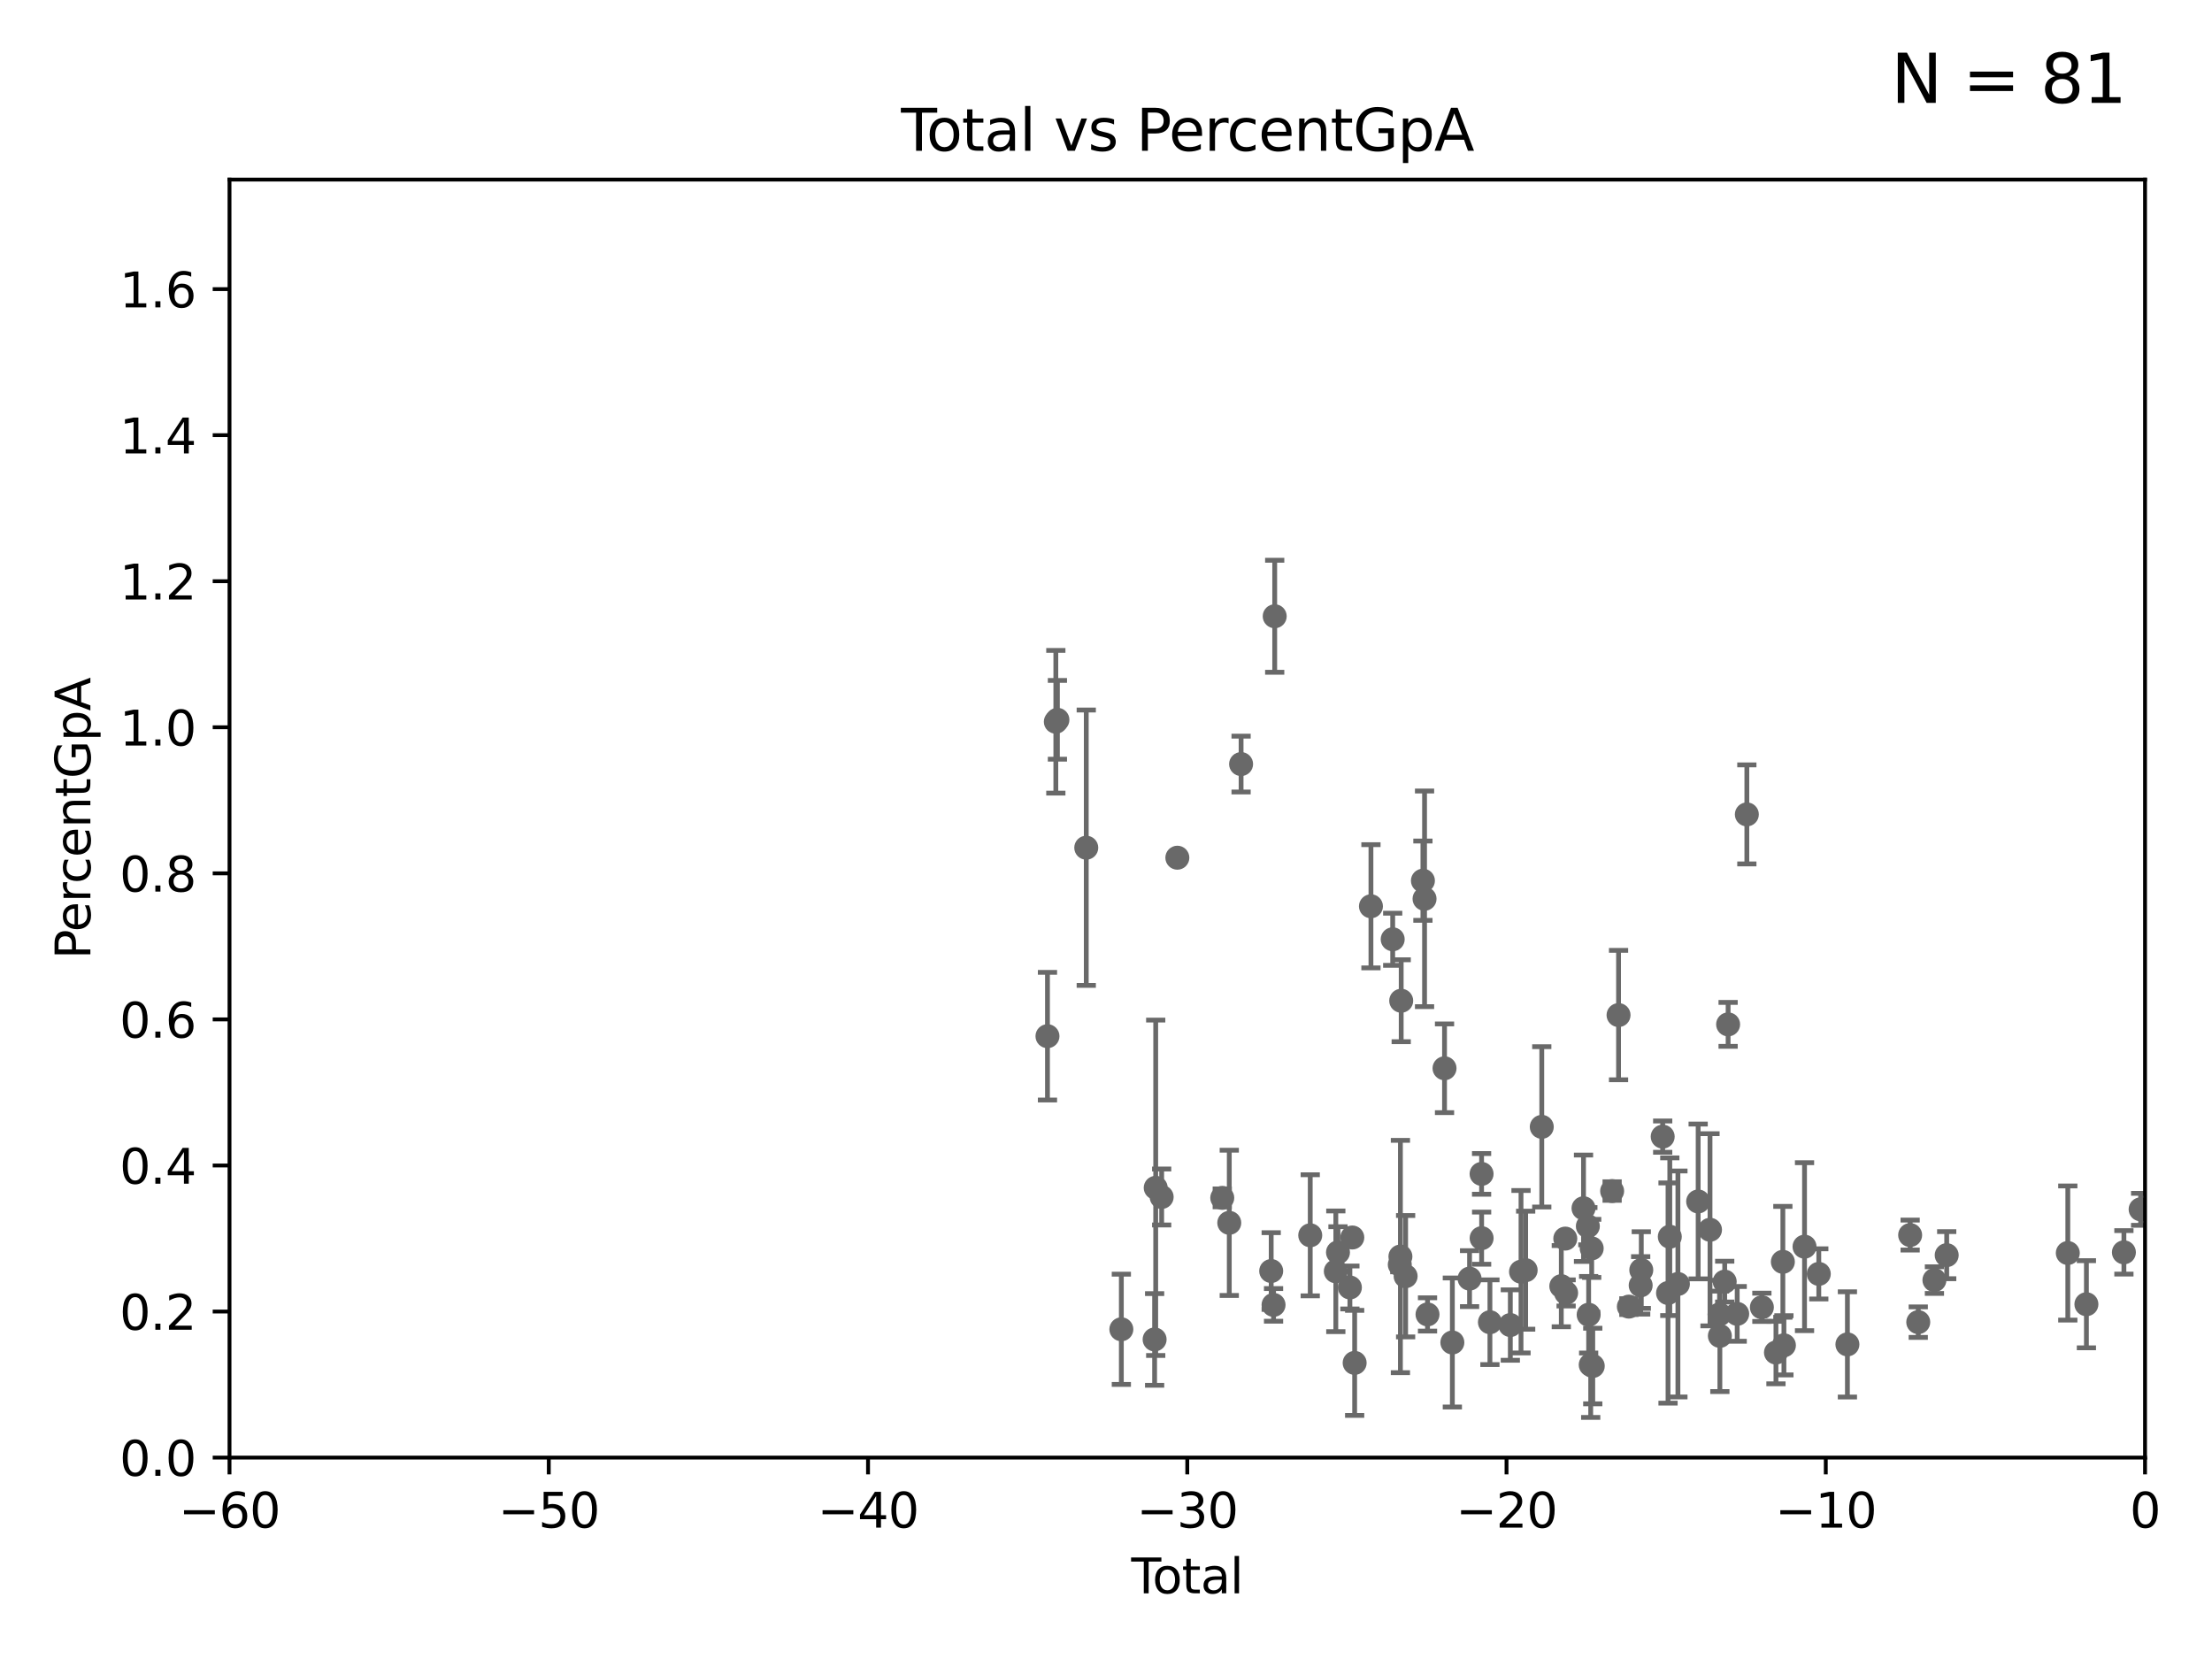 <?xml version="1.0" encoding="utf-8" standalone="no"?>
<!DOCTYPE svg PUBLIC "-//W3C//DTD SVG 1.1//EN"
  "http://www.w3.org/Graphics/SVG/1.1/DTD/svg11.dtd">
<svg xmlns:xlink="http://www.w3.org/1999/xlink" width="460.8pt" height="345.6pt" viewBox="0 0 460.8 345.6" xmlns="http://www.w3.org/2000/svg" version="1.1">
 <defs>
  <style type="text/css">*{stroke-linejoin: round; stroke-linecap: butt}</style>
 </defs>
 <g id="figure_1">
  <g id="patch_1">
   <path d="M 0 345.6 
L 460.8 345.6 
L 460.8 0 
L 0 0 
z
" style="fill: #ffffff"/>
  </g>
  <g id="axes_1">
   <g id="patch_2">
    <path d="M 47.81 303.64 
L 446.85 303.64 
L 446.85 37.411 
L 47.81 37.411 
z
" style="fill: #ffffff"/>
   </g>
   <g id="PathCollection_1">
    <defs>
     <path id="mc7bfc051a3" d="M 0 1.118 
C 0.297 1.118 0.581 1 0.791 0.791 
C 1 0.581 1.118 0.297 1.118 0 
C 1.118 -0.297 1 -0.581 0.791 -0.791 
C 0.581 -1 0.297 -1.118 0 -1.118 
C -0.297 -1.118 -0.581 -1 -0.791 -0.791 
C -1 -0.581 -1.118 -0.297 -1.118 0 
C -1.118 0.297 -1 0.581 -0.791 0.791 
C -0.581 1 -0.297 1.118 0 1.118 
z
" style="stroke: #696969"/>
    </defs>
    <g clip-path="url(#pecd77da1d5)">
     <use xlink:href="#mc7bfc051a3" x="445.932" y="251.924" style="fill: #696969; stroke: #696969"/>
     <use xlink:href="#mc7bfc051a3" x="245.264" y="178.676" style="fill: #696969; stroke: #696969"/>
     <use xlink:href="#mc7bfc051a3" x="302.552" y="279.665" style="fill: #696969; stroke: #696969"/>
     <use xlink:href="#mc7bfc051a3" x="241.996" y="249.355" style="fill: #696969; stroke: #696969"/>
     <use xlink:href="#mc7bfc051a3" x="240.756" y="247.439" style="fill: #696969; stroke: #696969"/>
     <use xlink:href="#mc7bfc051a3" x="240.527" y="279.03" style="fill: #696969; stroke: #696969"/>
     <use xlink:href="#mc7bfc051a3" x="306.137" y="266.36" style="fill: #696969; stroke: #696969"/>
     <use xlink:href="#mc7bfc051a3" x="308.641" y="244.543" style="fill: #696969; stroke: #696969"/>
     <use xlink:href="#mc7bfc051a3" x="308.65" y="257.933" style="fill: #696969; stroke: #696969"/>
     <use xlink:href="#mc7bfc051a3" x="310.378" y="275.444" style="fill: #696969; stroke: #696969"/>
     <use xlink:href="#mc7bfc051a3" x="314.629" y="276.032" style="fill: #696969; stroke: #696969"/>
     <use xlink:href="#mc7bfc051a3" x="233.597" y="276.916" style="fill: #696969; stroke: #696969"/>
     <use xlink:href="#mc7bfc051a3" x="316.855" y="264.922" style="fill: #696969; stroke: #696969"/>
     <use xlink:href="#mc7bfc051a3" x="317.824" y="264.604" style="fill: #696969; stroke: #696969"/>
     <use xlink:href="#mc7bfc051a3" x="321.18" y="234.746" style="fill: #696969; stroke: #696969"/>
     <use xlink:href="#mc7bfc051a3" x="226.289" y="176.593" style="fill: #696969; stroke: #696969"/>
     <use xlink:href="#mc7bfc051a3" x="326.078" y="258.022" style="fill: #696969; stroke: #696969"/>
     <use xlink:href="#mc7bfc051a3" x="326.252" y="269.341" style="fill: #696969; stroke: #696969"/>
     <use xlink:href="#mc7bfc051a3" x="300.922" y="222.541" style="fill: #696969; stroke: #696969"/>
     <use xlink:href="#mc7bfc051a3" x="329.875" y="251.699" style="fill: #696969; stroke: #696969"/>
     <use xlink:href="#mc7bfc051a3" x="297.379" y="273.817" style="fill: #696969; stroke: #696969"/>
     <use xlink:href="#mc7bfc051a3" x="296.419" y="183.463" style="fill: #696969; stroke: #696969"/>
     <use xlink:href="#mc7bfc051a3" x="278.275" y="264.835" style="fill: #696969; stroke: #696969"/>
     <use xlink:href="#mc7bfc051a3" x="265.545" y="128.379" style="fill: #696969; stroke: #696969"/>
     <use xlink:href="#mc7bfc051a3" x="265.304" y="271.833" style="fill: #696969; stroke: #696969"/>
     <use xlink:href="#mc7bfc051a3" x="264.813" y="264.777" style="fill: #696969; stroke: #696969"/>
     <use xlink:href="#mc7bfc051a3" x="278.727" y="260.887" style="fill: #696969; stroke: #696969"/>
     <use xlink:href="#mc7bfc051a3" x="281.208" y="268.204" style="fill: #696969; stroke: #696969"/>
     <use xlink:href="#mc7bfc051a3" x="281.709" y="257.791" style="fill: #696969; stroke: #696969"/>
     <use xlink:href="#mc7bfc051a3" x="258.542" y="159.169" style="fill: #696969; stroke: #696969"/>
     <use xlink:href="#mc7bfc051a3" x="282.198" y="283.915" style="fill: #696969; stroke: #696969"/>
     <use xlink:href="#mc7bfc051a3" x="256.08" y="254.738" style="fill: #696969; stroke: #696969"/>
     <use xlink:href="#mc7bfc051a3" x="285.593" y="188.792" style="fill: #696969; stroke: #696969"/>
     <use xlink:href="#mc7bfc051a3" x="254.618" y="249.537" style="fill: #696969; stroke: #696969"/>
     <use xlink:href="#mc7bfc051a3" x="290.124" y="195.67" style="fill: #696969; stroke: #696969"/>
     <use xlink:href="#mc7bfc051a3" x="291.601" y="263.444" style="fill: #696969; stroke: #696969"/>
     <use xlink:href="#mc7bfc051a3" x="291.732" y="261.758" style="fill: #696969; stroke: #696969"/>
     <use xlink:href="#mc7bfc051a3" x="291.896" y="208.472" style="fill: #696969; stroke: #696969"/>
     <use xlink:href="#mc7bfc051a3" x="292.817" y="265.857" style="fill: #696969; stroke: #696969"/>
     <use xlink:href="#mc7bfc051a3" x="296.76" y="187.24" style="fill: #696969; stroke: #696969"/>
     <use xlink:href="#mc7bfc051a3" x="330.779" y="255.442" style="fill: #696969; stroke: #696969"/>
     <use xlink:href="#mc7bfc051a3" x="325.247" y="267.931" style="fill: #696969; stroke: #696969"/>
     <use xlink:href="#mc7bfc051a3" x="219.949" y="150.353" style="fill: #696969; stroke: #696969"/>
     <use xlink:href="#mc7bfc051a3" x="358.208" y="273.807" style="fill: #696969; stroke: #696969"/>
     <use xlink:href="#mc7bfc051a3" x="220.28" y="149.949" style="fill: #696969; stroke: #696969"/>
     <use xlink:href="#mc7bfc051a3" x="359.288" y="266.987" style="fill: #696969; stroke: #696969"/>
     <use xlink:href="#mc7bfc051a3" x="359.998" y="213.398" style="fill: #696969; stroke: #696969"/>
     <use xlink:href="#mc7bfc051a3" x="361.89" y="273.702" style="fill: #696969; stroke: #696969"/>
     <use xlink:href="#mc7bfc051a3" x="363.9" y="169.654" style="fill: #696969; stroke: #696969"/>
     <use xlink:href="#mc7bfc051a3" x="367.031" y="272.334" style="fill: #696969; stroke: #696969"/>
     <use xlink:href="#mc7bfc051a3" x="369.964" y="281.76" style="fill: #696969; stroke: #696969"/>
     <use xlink:href="#mc7bfc051a3" x="371.402" y="262.862" style="fill: #696969; stroke: #696969"/>
     <use xlink:href="#mc7bfc051a3" x="356.227" y="256.186" style="fill: #696969; stroke: #696969"/>
     <use xlink:href="#mc7bfc051a3" x="371.622" y="280.252" style="fill: #696969; stroke: #696969"/>
     <use xlink:href="#mc7bfc051a3" x="378.889" y="265.375" style="fill: #696969; stroke: #696969"/>
     <use xlink:href="#mc7bfc051a3" x="384.85" y="280.062" style="fill: #696969; stroke: #696969"/>
     <use xlink:href="#mc7bfc051a3" x="397.918" y="257.285" style="fill: #696969; stroke: #696969"/>
     <use xlink:href="#mc7bfc051a3" x="399.608" y="275.425" style="fill: #696969; stroke: #696969"/>
     <use xlink:href="#mc7bfc051a3" x="402.976" y="266.665" style="fill: #696969; stroke: #696969"/>
     <use xlink:href="#mc7bfc051a3" x="405.534" y="261.473" style="fill: #696969; stroke: #696969"/>
     <use xlink:href="#mc7bfc051a3" x="430.761" y="261.026" style="fill: #696969; stroke: #696969"/>
     <use xlink:href="#mc7bfc051a3" x="434.637" y="271.695" style="fill: #696969; stroke: #696969"/>
     <use xlink:href="#mc7bfc051a3" x="442.449" y="260.885" style="fill: #696969; stroke: #696969"/>
     <use xlink:href="#mc7bfc051a3" x="375.916" y="259.704" style="fill: #696969; stroke: #696969"/>
     <use xlink:href="#mc7bfc051a3" x="353.757" y="250.286" style="fill: #696969; stroke: #696969"/>
     <use xlink:href="#mc7bfc051a3" x="358.281" y="278.294" style="fill: #696969; stroke: #696969"/>
     <use xlink:href="#mc7bfc051a3" x="272.947" y="257.335" style="fill: #696969; stroke: #696969"/>
     <use xlink:href="#mc7bfc051a3" x="335.837" y="248.122" style="fill: #696969; stroke: #696969"/>
     <use xlink:href="#mc7bfc051a3" x="331.579" y="260.062" style="fill: #696969; stroke: #696969"/>
     <use xlink:href="#mc7bfc051a3" x="337.173" y="211.459" style="fill: #696969; stroke: #696969"/>
     <use xlink:href="#mc7bfc051a3" x="331.374" y="284.315" style="fill: #696969; stroke: #696969"/>
     <use xlink:href="#mc7bfc051a3" x="330.944" y="273.883" style="fill: #696969; stroke: #696969"/>
     <use xlink:href="#mc7bfc051a3" x="339.321" y="272.193" style="fill: #696969; stroke: #696969"/>
     <use xlink:href="#mc7bfc051a3" x="331.802" y="284.567" style="fill: #696969; stroke: #696969"/>
     <use xlink:href="#mc7bfc051a3" x="341.783" y="267.765" style="fill: #696969; stroke: #696969"/>
     <use xlink:href="#mc7bfc051a3" x="218.209" y="215.856" style="fill: #696969; stroke: #696969"/>
     <use xlink:href="#mc7bfc051a3" x="346.37" y="236.78" style="fill: #696969; stroke: #696969"/>
     <use xlink:href="#mc7bfc051a3" x="347.481" y="269.36" style="fill: #696969; stroke: #696969"/>
     <use xlink:href="#mc7bfc051a3" x="347.85" y="257.632" style="fill: #696969; stroke: #696969"/>
     <use xlink:href="#mc7bfc051a3" x="349.54" y="267.476" style="fill: #696969; stroke: #696969"/>
     <use xlink:href="#mc7bfc051a3" x="341.909" y="264.575" style="fill: #696969; stroke: #696969"/>
    </g>
   </g>
   <g id="matplotlib.axis_1">
    <g id="xtick_1">
     <g id="line2d_1">
      <defs>
       <path id="m9ff25f837a" d="M 0 0 
L 0 3.5 
" style="stroke: #000000; stroke-width: 0.8"/>
      </defs>
      <g>
       <use xlink:href="#m9ff25f837a" x="47.81" y="303.64" style="stroke: #000000; stroke-width: 0.8"/>
      </g>
     </g>
     <g id="text_1">
      <!-- −60 -->
      <g transform="translate(37.258 318.238)scale(0.1 -0.1)">
       <defs>
        <path id="DejaVuSans-2212" d="M 678 2272 
L 4684 2272 
L 4684 1741 
L 678 1741 
L 678 2272 
z
" transform="scale(0.016)"/>
        <path id="DejaVuSans-36" d="M 2113 2584 
Q 1688 2584 1439 2293 
Q 1191 2003 1191 1497 
Q 1191 994 1439 701 
Q 1688 409 2113 409 
Q 2538 409 2786 701 
Q 3034 994 3034 1497 
Q 3034 2003 2786 2293 
Q 2538 2584 2113 2584 
z
M 3366 4563 
L 3366 3988 
Q 3128 4100 2886 4159 
Q 2644 4219 2406 4219 
Q 1781 4219 1451 3797 
Q 1122 3375 1075 2522 
Q 1259 2794 1537 2939 
Q 1816 3084 2150 3084 
Q 2853 3084 3261 2657 
Q 3669 2231 3669 1497 
Q 3669 778 3244 343 
Q 2819 -91 2113 -91 
Q 1303 -91 875 529 
Q 447 1150 447 2328 
Q 447 3434 972 4092 
Q 1497 4750 2381 4750 
Q 2619 4750 2861 4703 
Q 3103 4656 3366 4563 
z
" transform="scale(0.016)"/>
        <path id="DejaVuSans-30" d="M 2034 4250 
Q 1547 4250 1301 3770 
Q 1056 3291 1056 2328 
Q 1056 1369 1301 889 
Q 1547 409 2034 409 
Q 2525 409 2770 889 
Q 3016 1369 3016 2328 
Q 3016 3291 2770 3770 
Q 2525 4250 2034 4250 
z
M 2034 4750 
Q 2819 4750 3233 4129 
Q 3647 3509 3647 2328 
Q 3647 1150 3233 529 
Q 2819 -91 2034 -91 
Q 1250 -91 836 529 
Q 422 1150 422 2328 
Q 422 3509 836 4129 
Q 1250 4750 2034 4750 
z
" transform="scale(0.016)"/>
       </defs>
       <use xlink:href="#DejaVuSans-2212"/>
       <use xlink:href="#DejaVuSans-36" x="83.789"/>
       <use xlink:href="#DejaVuSans-30" x="147.412"/>
      </g>
     </g>
    </g>
    <g id="xtick_2">
     <g id="line2d_2">
      <g>
       <use xlink:href="#m9ff25f837a" x="114.317" y="303.64" style="stroke: #000000; stroke-width: 0.8"/>
      </g>
     </g>
     <g id="text_2">
      <!-- −50 -->
      <g transform="translate(103.764 318.238)scale(0.1 -0.1)">
       <defs>
        <path id="DejaVuSans-35" d="M 691 4666 
L 3169 4666 
L 3169 4134 
L 1269 4134 
L 1269 2991 
Q 1406 3038 1543 3061 
Q 1681 3084 1819 3084 
Q 2600 3084 3056 2656 
Q 3513 2228 3513 1497 
Q 3513 744 3044 326 
Q 2575 -91 1722 -91 
Q 1428 -91 1123 -41 
Q 819 9 494 109 
L 494 744 
Q 775 591 1075 516 
Q 1375 441 1709 441 
Q 2250 441 2565 725 
Q 2881 1009 2881 1497 
Q 2881 1984 2565 2268 
Q 2250 2553 1709 2553 
Q 1456 2553 1204 2497 
Q 953 2441 691 2322 
L 691 4666 
z
" transform="scale(0.016)"/>
       </defs>
       <use xlink:href="#DejaVuSans-2212"/>
       <use xlink:href="#DejaVuSans-35" x="83.789"/>
       <use xlink:href="#DejaVuSans-30" x="147.412"/>
      </g>
     </g>
    </g>
    <g id="xtick_3">
     <g id="line2d_3">
      <g>
       <use xlink:href="#m9ff25f837a" x="180.823" y="303.64" style="stroke: #000000; stroke-width: 0.8"/>
      </g>
     </g>
     <g id="text_3">
      <!-- −40 -->
      <g transform="translate(170.271 318.238)scale(0.1 -0.1)">
       <defs>
        <path id="DejaVuSans-34" d="M 2419 4116 
L 825 1625 
L 2419 1625 
L 2419 4116 
z
M 2253 4666 
L 3047 4666 
L 3047 1625 
L 3713 1625 
L 3713 1100 
L 3047 1100 
L 3047 0 
L 2419 0 
L 2419 1100 
L 313 1100 
L 313 1709 
L 2253 4666 
z
" transform="scale(0.016)"/>
       </defs>
       <use xlink:href="#DejaVuSans-2212"/>
       <use xlink:href="#DejaVuSans-34" x="83.789"/>
       <use xlink:href="#DejaVuSans-30" x="147.412"/>
      </g>
     </g>
    </g>
    <g id="xtick_4">
     <g id="line2d_4">
      <g>
       <use xlink:href="#m9ff25f837a" x="247.33" y="303.64" style="stroke: #000000; stroke-width: 0.8"/>
      </g>
     </g>
     <g id="text_4">
      <!-- −30 -->
      <g transform="translate(236.778 318.238)scale(0.1 -0.1)">
       <defs>
        <path id="DejaVuSans-33" d="M 2597 2516 
Q 3050 2419 3304 2112 
Q 3559 1806 3559 1356 
Q 3559 666 3084 287 
Q 2609 -91 1734 -91 
Q 1441 -91 1130 -33 
Q 819 25 488 141 
L 488 750 
Q 750 597 1062 519 
Q 1375 441 1716 441 
Q 2309 441 2620 675 
Q 2931 909 2931 1356 
Q 2931 1769 2642 2001 
Q 2353 2234 1838 2234 
L 1294 2234 
L 1294 2753 
L 1863 2753 
Q 2328 2753 2575 2939 
Q 2822 3125 2822 3475 
Q 2822 3834 2567 4026 
Q 2313 4219 1838 4219 
Q 1578 4219 1281 4162 
Q 984 4106 628 3988 
L 628 4550 
Q 988 4650 1302 4700 
Q 1616 4750 1894 4750 
Q 2613 4750 3031 4423 
Q 3450 4097 3450 3541 
Q 3450 3153 3228 2886 
Q 3006 2619 2597 2516 
z
" transform="scale(0.016)"/>
       </defs>
       <use xlink:href="#DejaVuSans-2212"/>
       <use xlink:href="#DejaVuSans-33" x="83.789"/>
       <use xlink:href="#DejaVuSans-30" x="147.412"/>
      </g>
     </g>
    </g>
    <g id="xtick_5">
     <g id="line2d_5">
      <g>
       <use xlink:href="#m9ff25f837a" x="313.837" y="303.64" style="stroke: #000000; stroke-width: 0.8"/>
      </g>
     </g>
     <g id="text_5">
      <!-- −20 -->
      <g transform="translate(303.284 318.238)scale(0.1 -0.1)">
       <defs>
        <path id="DejaVuSans-32" d="M 1228 531 
L 3431 531 
L 3431 0 
L 469 0 
L 469 531 
Q 828 903 1448 1529 
Q 2069 2156 2228 2338 
Q 2531 2678 2651 2914 
Q 2772 3150 2772 3378 
Q 2772 3750 2511 3984 
Q 2250 4219 1831 4219 
Q 1534 4219 1204 4116 
Q 875 4013 500 3803 
L 500 4441 
Q 881 4594 1212 4672 
Q 1544 4750 1819 4750 
Q 2544 4750 2975 4387 
Q 3406 4025 3406 3419 
Q 3406 3131 3298 2873 
Q 3191 2616 2906 2266 
Q 2828 2175 2409 1742 
Q 1991 1309 1228 531 
z
" transform="scale(0.016)"/>
       </defs>
       <use xlink:href="#DejaVuSans-2212"/>
       <use xlink:href="#DejaVuSans-32" x="83.789"/>
       <use xlink:href="#DejaVuSans-30" x="147.412"/>
      </g>
     </g>
    </g>
    <g id="xtick_6">
     <g id="line2d_6">
      <g>
       <use xlink:href="#m9ff25f837a" x="380.343" y="303.64" style="stroke: #000000; stroke-width: 0.8"/>
      </g>
     </g>
     <g id="text_6">
      <!-- −10 -->
      <g transform="translate(369.791 318.238)scale(0.1 -0.1)">
       <defs>
        <path id="DejaVuSans-31" d="M 794 531 
L 1825 531 
L 1825 4091 
L 703 3866 
L 703 4441 
L 1819 4666 
L 2450 4666 
L 2450 531 
L 3481 531 
L 3481 0 
L 794 0 
L 794 531 
z
" transform="scale(0.016)"/>
       </defs>
       <use xlink:href="#DejaVuSans-2212"/>
       <use xlink:href="#DejaVuSans-31" x="83.789"/>
       <use xlink:href="#DejaVuSans-30" x="147.412"/>
      </g>
     </g>
    </g>
    <g id="xtick_7">
     <g id="line2d_7">
      <g>
       <use xlink:href="#m9ff25f837a" x="446.85" y="303.64" style="stroke: #000000; stroke-width: 0.8"/>
      </g>
     </g>
     <g id="text_7">
      <!-- 0 -->
      <g transform="translate(443.669 318.238)scale(0.1 -0.1)">
       <use xlink:href="#DejaVuSans-30"/>
      </g>
     </g>
    </g>
    <g id="text_8">
     <!-- Total -->
     <g transform="translate(235.653 331.917)scale(0.1 -0.1)">
      <defs>
       <path id="DejaVuSans-54" d="M -19 4666 
L 3928 4666 
L 3928 4134 
L 2272 4134 
L 2272 0 
L 1638 0 
L 1638 4134 
L -19 4134 
L -19 4666 
z
" transform="scale(0.016)"/>
       <path id="DejaVuSans-6f" d="M 1959 3097 
Q 1497 3097 1228 2736 
Q 959 2375 959 1747 
Q 959 1119 1226 758 
Q 1494 397 1959 397 
Q 2419 397 2687 759 
Q 2956 1122 2956 1747 
Q 2956 2369 2687 2733 
Q 2419 3097 1959 3097 
z
M 1959 3584 
Q 2709 3584 3137 3096 
Q 3566 2609 3566 1747 
Q 3566 888 3137 398 
Q 2709 -91 1959 -91 
Q 1206 -91 779 398 
Q 353 888 353 1747 
Q 353 2609 779 3096 
Q 1206 3584 1959 3584 
z
" transform="scale(0.016)"/>
       <path id="DejaVuSans-74" d="M 1172 4494 
L 1172 3500 
L 2356 3500 
L 2356 3053 
L 1172 3053 
L 1172 1153 
Q 1172 725 1289 603 
Q 1406 481 1766 481 
L 2356 481 
L 2356 0 
L 1766 0 
Q 1100 0 847 248 
Q 594 497 594 1153 
L 594 3053 
L 172 3053 
L 172 3500 
L 594 3500 
L 594 4494 
L 1172 4494 
z
" transform="scale(0.016)"/>
       <path id="DejaVuSans-61" d="M 2194 1759 
Q 1497 1759 1228 1600 
Q 959 1441 959 1056 
Q 959 750 1161 570 
Q 1363 391 1709 391 
Q 2188 391 2477 730 
Q 2766 1069 2766 1631 
L 2766 1759 
L 2194 1759 
z
M 3341 1997 
L 3341 0 
L 2766 0 
L 2766 531 
Q 2569 213 2275 61 
Q 1981 -91 1556 -91 
Q 1019 -91 701 211 
Q 384 513 384 1019 
Q 384 1609 779 1909 
Q 1175 2209 1959 2209 
L 2766 2209 
L 2766 2266 
Q 2766 2663 2505 2880 
Q 2244 3097 1772 3097 
Q 1472 3097 1187 3025 
Q 903 2953 641 2809 
L 641 3341 
Q 956 3463 1253 3523 
Q 1550 3584 1831 3584 
Q 2591 3584 2966 3190 
Q 3341 2797 3341 1997 
z
" transform="scale(0.016)"/>
       <path id="DejaVuSans-6c" d="M 603 4863 
L 1178 4863 
L 1178 0 
L 603 0 
L 603 4863 
z
" transform="scale(0.016)"/>
      </defs>
      <use xlink:href="#DejaVuSans-54"/>
      <use xlink:href="#DejaVuSans-6f" x="44.084"/>
      <use xlink:href="#DejaVuSans-74" x="105.266"/>
      <use xlink:href="#DejaVuSans-61" x="144.475"/>
      <use xlink:href="#DejaVuSans-6c" x="205.754"/>
     </g>
    </g>
   </g>
   <g id="matplotlib.axis_2">
    <g id="ytick_1">
     <g id="line2d_8">
      <defs>
       <path id="m92afbee2d9" d="M 0 0 
L -3.5 0 
" style="stroke: #000000; stroke-width: 0.8"/>
      </defs>
      <g>
       <use xlink:href="#m92afbee2d9" x="47.81" y="303.64" style="stroke: #000000; stroke-width: 0.8"/>
      </g>
     </g>
     <g id="text_9">
      <!-- 0.0 -->
      <g transform="translate(24.907 307.439)scale(0.1 -0.1)">
       <defs>
        <path id="DejaVuSans-2e" d="M 684 794 
L 1344 794 
L 1344 0 
L 684 0 
L 684 794 
z
" transform="scale(0.016)"/>
       </defs>
       <use xlink:href="#DejaVuSans-30"/>
       <use xlink:href="#DejaVuSans-2e" x="63.623"/>
       <use xlink:href="#DejaVuSans-30" x="95.41"/>
      </g>
     </g>
    </g>
    <g id="ytick_2">
     <g id="line2d_9">
      <g>
       <use xlink:href="#m92afbee2d9" x="47.81" y="273.214" style="stroke: #000000; stroke-width: 0.8"/>
      </g>
     </g>
     <g id="text_10">
      <!-- 0.2 -->
      <g transform="translate(24.907 277.013)scale(0.1 -0.1)">
       <use xlink:href="#DejaVuSans-30"/>
       <use xlink:href="#DejaVuSans-2e" x="63.623"/>
       <use xlink:href="#DejaVuSans-32" x="95.41"/>
      </g>
     </g>
    </g>
    <g id="ytick_3">
     <g id="line2d_10">
      <g>
       <use xlink:href="#m92afbee2d9" x="47.81" y="242.788" style="stroke: #000000; stroke-width: 0.8"/>
      </g>
     </g>
     <g id="text_11">
      <!-- 0.4 -->
      <g transform="translate(24.907 246.587)scale(0.1 -0.1)">
       <use xlink:href="#DejaVuSans-30"/>
       <use xlink:href="#DejaVuSans-2e" x="63.623"/>
       <use xlink:href="#DejaVuSans-34" x="95.41"/>
      </g>
     </g>
    </g>
    <g id="ytick_4">
     <g id="line2d_11">
      <g>
       <use xlink:href="#m92afbee2d9" x="47.81" y="212.362" style="stroke: #000000; stroke-width: 0.8"/>
      </g>
     </g>
     <g id="text_12">
      <!-- 0.6 -->
      <g transform="translate(24.907 216.161)scale(0.1 -0.1)">
       <use xlink:href="#DejaVuSans-30"/>
       <use xlink:href="#DejaVuSans-2e" x="63.623"/>
       <use xlink:href="#DejaVuSans-36" x="95.41"/>
      </g>
     </g>
    </g>
    <g id="ytick_5">
     <g id="line2d_12">
      <g>
       <use xlink:href="#m92afbee2d9" x="47.81" y="181.935" style="stroke: #000000; stroke-width: 0.8"/>
      </g>
     </g>
     <g id="text_13">
      <!-- 0.8 -->
      <g transform="translate(24.907 185.735)scale(0.1 -0.1)">
       <defs>
        <path id="DejaVuSans-38" d="M 2034 2216 
Q 1584 2216 1326 1975 
Q 1069 1734 1069 1313 
Q 1069 891 1326 650 
Q 1584 409 2034 409 
Q 2484 409 2743 651 
Q 3003 894 3003 1313 
Q 3003 1734 2745 1975 
Q 2488 2216 2034 2216 
z
M 1403 2484 
Q 997 2584 770 2862 
Q 544 3141 544 3541 
Q 544 4100 942 4425 
Q 1341 4750 2034 4750 
Q 2731 4750 3128 4425 
Q 3525 4100 3525 3541 
Q 3525 3141 3298 2862 
Q 3072 2584 2669 2484 
Q 3125 2378 3379 2068 
Q 3634 1759 3634 1313 
Q 3634 634 3220 271 
Q 2806 -91 2034 -91 
Q 1263 -91 848 271 
Q 434 634 434 1313 
Q 434 1759 690 2068 
Q 947 2378 1403 2484 
z
M 1172 3481 
Q 1172 3119 1398 2916 
Q 1625 2713 2034 2713 
Q 2441 2713 2670 2916 
Q 2900 3119 2900 3481 
Q 2900 3844 2670 4047 
Q 2441 4250 2034 4250 
Q 1625 4250 1398 4047 
Q 1172 3844 1172 3481 
z
" transform="scale(0.016)"/>
       </defs>
       <use xlink:href="#DejaVuSans-30"/>
       <use xlink:href="#DejaVuSans-2e" x="63.623"/>
       <use xlink:href="#DejaVuSans-38" x="95.41"/>
      </g>
     </g>
    </g>
    <g id="ytick_6">
     <g id="line2d_13">
      <g>
       <use xlink:href="#m92afbee2d9" x="47.81" y="151.509" style="stroke: #000000; stroke-width: 0.8"/>
      </g>
     </g>
     <g id="text_14">
      <!-- 1.0 -->
      <g transform="translate(24.907 155.308)scale(0.1 -0.1)">
       <use xlink:href="#DejaVuSans-31"/>
       <use xlink:href="#DejaVuSans-2e" x="63.623"/>
       <use xlink:href="#DejaVuSans-30" x="95.41"/>
      </g>
     </g>
    </g>
    <g id="ytick_7">
     <g id="line2d_14">
      <g>
       <use xlink:href="#m92afbee2d9" x="47.81" y="121.083" style="stroke: #000000; stroke-width: 0.8"/>
      </g>
     </g>
     <g id="text_15">
      <!-- 1.2 -->
      <g transform="translate(24.907 124.882)scale(0.1 -0.1)">
       <use xlink:href="#DejaVuSans-31"/>
       <use xlink:href="#DejaVuSans-2e" x="63.623"/>
       <use xlink:href="#DejaVuSans-32" x="95.41"/>
      </g>
     </g>
    </g>
    <g id="ytick_8">
     <g id="line2d_15">
      <g>
       <use xlink:href="#m92afbee2d9" x="47.81" y="90.657" style="stroke: #000000; stroke-width: 0.8"/>
      </g>
     </g>
     <g id="text_16">
      <!-- 1.4 -->
      <g transform="translate(24.907 94.456)scale(0.1 -0.1)">
       <use xlink:href="#DejaVuSans-31"/>
       <use xlink:href="#DejaVuSans-2e" x="63.623"/>
       <use xlink:href="#DejaVuSans-34" x="95.41"/>
      </g>
     </g>
    </g>
    <g id="ytick_9">
     <g id="line2d_16">
      <g>
       <use xlink:href="#m92afbee2d9" x="47.81" y="60.231" style="stroke: #000000; stroke-width: 0.8"/>
      </g>
     </g>
     <g id="text_17">
      <!-- 1.6 -->
      <g transform="translate(24.907 64.03)scale(0.1 -0.1)">
       <use xlink:href="#DejaVuSans-31"/>
       <use xlink:href="#DejaVuSans-2e" x="63.623"/>
       <use xlink:href="#DejaVuSans-36" x="95.41"/>
      </g>
     </g>
    </g>
    <g id="text_18">
     <!-- PercentGpA -->
     <g transform="translate(18.827 199.802)rotate(-90)scale(0.1 -0.1)">
      <defs>
       <path id="DejaVuSans-50" d="M 1259 4147 
L 1259 2394 
L 2053 2394 
Q 2494 2394 2734 2622 
Q 2975 2850 2975 3272 
Q 2975 3691 2734 3919 
Q 2494 4147 2053 4147 
L 1259 4147 
z
M 628 4666 
L 2053 4666 
Q 2838 4666 3239 4311 
Q 3641 3956 3641 3272 
Q 3641 2581 3239 2228 
Q 2838 1875 2053 1875 
L 1259 1875 
L 1259 0 
L 628 0 
L 628 4666 
z
" transform="scale(0.016)"/>
       <path id="DejaVuSans-65" d="M 3597 1894 
L 3597 1613 
L 953 1613 
Q 991 1019 1311 708 
Q 1631 397 2203 397 
Q 2534 397 2845 478 
Q 3156 559 3463 722 
L 3463 178 
Q 3153 47 2828 -22 
Q 2503 -91 2169 -91 
Q 1331 -91 842 396 
Q 353 884 353 1716 
Q 353 2575 817 3079 
Q 1281 3584 2069 3584 
Q 2775 3584 3186 3129 
Q 3597 2675 3597 1894 
z
M 3022 2063 
Q 3016 2534 2758 2815 
Q 2500 3097 2075 3097 
Q 1594 3097 1305 2825 
Q 1016 2553 972 2059 
L 3022 2063 
z
" transform="scale(0.016)"/>
       <path id="DejaVuSans-72" d="M 2631 2963 
Q 2534 3019 2420 3045 
Q 2306 3072 2169 3072 
Q 1681 3072 1420 2755 
Q 1159 2438 1159 1844 
L 1159 0 
L 581 0 
L 581 3500 
L 1159 3500 
L 1159 2956 
Q 1341 3275 1631 3429 
Q 1922 3584 2338 3584 
Q 2397 3584 2469 3576 
Q 2541 3569 2628 3553 
L 2631 2963 
z
" transform="scale(0.016)"/>
       <path id="DejaVuSans-63" d="M 3122 3366 
L 3122 2828 
Q 2878 2963 2633 3030 
Q 2388 3097 2138 3097 
Q 1578 3097 1268 2742 
Q 959 2388 959 1747 
Q 959 1106 1268 751 
Q 1578 397 2138 397 
Q 2388 397 2633 464 
Q 2878 531 3122 666 
L 3122 134 
Q 2881 22 2623 -34 
Q 2366 -91 2075 -91 
Q 1284 -91 818 406 
Q 353 903 353 1747 
Q 353 2603 823 3093 
Q 1294 3584 2113 3584 
Q 2378 3584 2631 3529 
Q 2884 3475 3122 3366 
z
" transform="scale(0.016)"/>
       <path id="DejaVuSans-6e" d="M 3513 2113 
L 3513 0 
L 2938 0 
L 2938 2094 
Q 2938 2591 2744 2837 
Q 2550 3084 2163 3084 
Q 1697 3084 1428 2787 
Q 1159 2491 1159 1978 
L 1159 0 
L 581 0 
L 581 3500 
L 1159 3500 
L 1159 2956 
Q 1366 3272 1645 3428 
Q 1925 3584 2291 3584 
Q 2894 3584 3203 3211 
Q 3513 2838 3513 2113 
z
" transform="scale(0.016)"/>
       <path id="DejaVuSans-47" d="M 3809 666 
L 3809 1919 
L 2778 1919 
L 2778 2438 
L 4434 2438 
L 4434 434 
Q 4069 175 3628 42 
Q 3188 -91 2688 -91 
Q 1594 -91 976 548 
Q 359 1188 359 2328 
Q 359 3472 976 4111 
Q 1594 4750 2688 4750 
Q 3144 4750 3555 4637 
Q 3966 4525 4313 4306 
L 4313 3634 
Q 3963 3931 3569 4081 
Q 3175 4231 2741 4231 
Q 1884 4231 1454 3753 
Q 1025 3275 1025 2328 
Q 1025 1384 1454 906 
Q 1884 428 2741 428 
Q 3075 428 3337 486 
Q 3600 544 3809 666 
z
" transform="scale(0.016)"/>
       <path id="DejaVuSans-70" d="M 1159 525 
L 1159 -1331 
L 581 -1331 
L 581 3500 
L 1159 3500 
L 1159 2969 
Q 1341 3281 1617 3432 
Q 1894 3584 2278 3584 
Q 2916 3584 3314 3078 
Q 3713 2572 3713 1747 
Q 3713 922 3314 415 
Q 2916 -91 2278 -91 
Q 1894 -91 1617 61 
Q 1341 213 1159 525 
z
M 3116 1747 
Q 3116 2381 2855 2742 
Q 2594 3103 2138 3103 
Q 1681 3103 1420 2742 
Q 1159 2381 1159 1747 
Q 1159 1113 1420 752 
Q 1681 391 2138 391 
Q 2594 391 2855 752 
Q 3116 1113 3116 1747 
z
" transform="scale(0.016)"/>
       <path id="DejaVuSans-41" d="M 2188 4044 
L 1331 1722 
L 3047 1722 
L 2188 4044 
z
M 1831 4666 
L 2547 4666 
L 4325 0 
L 3669 0 
L 3244 1197 
L 1141 1197 
L 716 0 
L 50 0 
L 1831 4666 
z
" transform="scale(0.016)"/>
      </defs>
      <use xlink:href="#DejaVuSans-50"/>
      <use xlink:href="#DejaVuSans-65" x="56.678"/>
      <use xlink:href="#DejaVuSans-72" x="118.201"/>
      <use xlink:href="#DejaVuSans-63" x="157.064"/>
      <use xlink:href="#DejaVuSans-65" x="212.045"/>
      <use xlink:href="#DejaVuSans-6e" x="273.568"/>
      <use xlink:href="#DejaVuSans-74" x="336.947"/>
      <use xlink:href="#DejaVuSans-47" x="376.156"/>
      <use xlink:href="#DejaVuSans-70" x="453.646"/>
      <use xlink:href="#DejaVuSans-41" x="517.123"/>
     </g>
    </g>
   </g>
   <g id="LineCollection_1">
    <path d="M 445.932 255.254 
L 445.932 248.594 
" clip-path="url(#pecd77da1d5)" style="fill: none; stroke: #696969"/>
    <path d="M 245.264 179.206 
L 245.264 178.147 
" clip-path="url(#pecd77da1d5)" style="fill: none; stroke: #696969"/>
    <path d="M 302.552 293.104 
L 302.552 266.226 
" clip-path="url(#pecd77da1d5)" style="fill: none; stroke: #696969"/>
    <path d="M 241.996 255.185 
L 241.996 243.525 
" clip-path="url(#pecd77da1d5)" style="fill: none; stroke: #696969"/>
    <path d="M 240.756 282.373 
L 240.756 212.505 
" clip-path="url(#pecd77da1d5)" style="fill: none; stroke: #696969"/>
    <path d="M 240.527 288.574 
L 240.527 269.485 
" clip-path="url(#pecd77da1d5)" style="fill: none; stroke: #696969"/>
    <path d="M 306.137 272.184 
L 306.137 260.537 
" clip-path="url(#pecd77da1d5)" style="fill: none; stroke: #696969"/>
    <path d="M 308.641 248.782 
L 308.641 240.304 
" clip-path="url(#pecd77da1d5)" style="fill: none; stroke: #696969"/>
    <path d="M 308.65 263.366 
L 308.65 252.499 
" clip-path="url(#pecd77da1d5)" style="fill: none; stroke: #696969"/>
    <path d="M 310.378 284.267 
L 310.378 266.62 
" clip-path="url(#pecd77da1d5)" style="fill: none; stroke: #696969"/>
    <path d="M 314.629 283.366 
L 314.629 268.698 
" clip-path="url(#pecd77da1d5)" style="fill: none; stroke: #696969"/>
    <path d="M 233.597 288.398 
L 233.597 265.434 
" clip-path="url(#pecd77da1d5)" style="fill: none; stroke: #696969"/>
    <path d="M 316.855 281.841 
L 316.855 248.004 
" clip-path="url(#pecd77da1d5)" style="fill: none; stroke: #696969"/>
    <path d="M 317.824 276.896 
L 317.824 252.311 
" clip-path="url(#pecd77da1d5)" style="fill: none; stroke: #696969"/>
    <path d="M 321.18 251.446 
L 321.18 218.046 
" clip-path="url(#pecd77da1d5)" style="fill: none; stroke: #696969"/>
    <path d="M 226.289 205.275 
L 226.289 147.912 
" clip-path="url(#pecd77da1d5)" style="fill: none; stroke: #696969"/>
    <path d="M 326.078 258.557 
L 326.078 257.488 
" clip-path="url(#pecd77da1d5)" style="fill: none; stroke: #696969"/>
    <path d="M 326.252 272.064 
L 326.252 266.618 
" clip-path="url(#pecd77da1d5)" style="fill: none; stroke: #696969"/>
    <path d="M 300.922 231.786 
L 300.922 213.297 
" clip-path="url(#pecd77da1d5)" style="fill: none; stroke: #696969"/>
    <path d="M 329.875 262.783 
L 329.875 240.615 
" clip-path="url(#pecd77da1d5)" style="fill: none; stroke: #696969"/>
    <path d="M 297.379 277.282 
L 297.379 270.352 
" clip-path="url(#pecd77da1d5)" style="fill: none; stroke: #696969"/>
    <path d="M 296.419 191.723 
L 296.419 175.204 
" clip-path="url(#pecd77da1d5)" style="fill: none; stroke: #696969"/>
    <path d="M 278.275 277.401 
L 278.275 252.268 
" clip-path="url(#pecd77da1d5)" style="fill: none; stroke: #696969"/>
    <path d="M 265.545 140.046 
L 265.545 116.711 
" clip-path="url(#pecd77da1d5)" style="fill: none; stroke: #696969"/>
    <path d="M 265.304 275.235 
L 265.304 268.431 
" clip-path="url(#pecd77da1d5)" style="fill: none; stroke: #696969"/>
    <path d="M 264.813 272.769 
L 264.813 256.785 
" clip-path="url(#pecd77da1d5)" style="fill: none; stroke: #696969"/>
    <path d="M 278.727 266.228 
L 278.727 255.545 
" clip-path="url(#pecd77da1d5)" style="fill: none; stroke: #696969"/>
    <path d="M 281.208 272.676 
L 281.208 263.732 
" clip-path="url(#pecd77da1d5)" style="fill: none; stroke: #696969"/>
    <path d="M 281.709 258.503 
L 281.709 257.079 
" clip-path="url(#pecd77da1d5)" style="fill: none; stroke: #696969"/>
    <path d="M 258.542 164.985 
L 258.542 153.353 
" clip-path="url(#pecd77da1d5)" style="fill: none; stroke: #696969"/>
    <path d="M 282.198 294.853 
L 282.198 272.976 
" clip-path="url(#pecd77da1d5)" style="fill: none; stroke: #696969"/>
    <path d="M 256.08 269.868 
L 256.08 239.608 
" clip-path="url(#pecd77da1d5)" style="fill: none; stroke: #696969"/>
    <path d="M 285.593 201.627 
L 285.593 175.958 
" clip-path="url(#pecd77da1d5)" style="fill: none; stroke: #696969"/>
    <path d="M 254.618 251.404 
L 254.618 247.669 
" clip-path="url(#pecd77da1d5)" style="fill: none; stroke: #696969"/>
    <path d="M 290.124 201.1 
L 290.124 190.24 
" clip-path="url(#pecd77da1d5)" style="fill: none; stroke: #696969"/>
    <path d="M 291.601 264.95 
L 291.601 261.937 
" clip-path="url(#pecd77da1d5)" style="fill: none; stroke: #696969"/>
    <path d="M 291.732 285.953 
L 291.732 237.562 
" clip-path="url(#pecd77da1d5)" style="fill: none; stroke: #696969"/>
    <path d="M 291.896 217.005 
L 291.896 199.938 
" clip-path="url(#pecd77da1d5)" style="fill: none; stroke: #696969"/>
    <path d="M 292.817 278.505 
L 292.817 253.209 
" clip-path="url(#pecd77da1d5)" style="fill: none; stroke: #696969"/>
    <path d="M 296.76 209.699 
L 296.76 164.781 
" clip-path="url(#pecd77da1d5)" style="fill: none; stroke: #696969"/>
    <path d="M 330.779 259.323 
L 330.779 251.56 
" clip-path="url(#pecd77da1d5)" style="fill: none; stroke: #696969"/>
    <path d="M 325.247 276.388 
L 325.247 259.474 
" clip-path="url(#pecd77da1d5)" style="fill: none; stroke: #696969"/>
    <path d="M 219.949 165.216 
L 219.949 135.49 
" clip-path="url(#pecd77da1d5)" style="fill: none; stroke: #696969"/>
    <path d="M 358.208 278.649 
L 358.208 268.964 
" clip-path="url(#pecd77da1d5)" style="fill: none; stroke: #696969"/>
    <path d="M 220.28 158.155 
L 220.28 141.744 
" clip-path="url(#pecd77da1d5)" style="fill: none; stroke: #696969"/>
    <path d="M 359.288 271.235 
L 359.288 262.739 
" clip-path="url(#pecd77da1d5)" style="fill: none; stroke: #696969"/>
    <path d="M 359.998 217.974 
L 359.998 208.822 
" clip-path="url(#pecd77da1d5)" style="fill: none; stroke: #696969"/>
    <path d="M 361.89 279.403 
L 361.89 268.001 
" clip-path="url(#pecd77da1d5)" style="fill: none; stroke: #696969"/>
    <path d="M 363.9 179.968 
L 363.9 159.34 
" clip-path="url(#pecd77da1d5)" style="fill: none; stroke: #696969"/>
    <path d="M 367.031 275.279 
L 367.031 269.388 
" clip-path="url(#pecd77da1d5)" style="fill: none; stroke: #696969"/>
    <path d="M 369.964 288.269 
L 369.964 275.25 
" clip-path="url(#pecd77da1d5)" style="fill: none; stroke: #696969"/>
    <path d="M 371.402 274.409 
L 371.402 251.316 
" clip-path="url(#pecd77da1d5)" style="fill: none; stroke: #696969"/>
    <path d="M 356.227 276.207 
L 356.227 236.166 
" clip-path="url(#pecd77da1d5)" style="fill: none; stroke: #696969"/>
    <path d="M 371.622 286.42 
L 371.622 274.083 
" clip-path="url(#pecd77da1d5)" style="fill: none; stroke: #696969"/>
    <path d="M 378.889 270.6 
L 378.889 260.149 
" clip-path="url(#pecd77da1d5)" style="fill: none; stroke: #696969"/>
    <path d="M 384.85 291.026 
L 384.85 269.098 
" clip-path="url(#pecd77da1d5)" style="fill: none; stroke: #696969"/>
    <path d="M 397.918 260.406 
L 397.918 254.164 
" clip-path="url(#pecd77da1d5)" style="fill: none; stroke: #696969"/>
    <path d="M 399.608 278.606 
L 399.608 272.243 
" clip-path="url(#pecd77da1d5)" style="fill: none; stroke: #696969"/>
    <path d="M 402.976 269.444 
L 402.976 263.887 
" clip-path="url(#pecd77da1d5)" style="fill: none; stroke: #696969"/>
    <path d="M 405.534 266.378 
L 405.534 256.569 
" clip-path="url(#pecd77da1d5)" style="fill: none; stroke: #696969"/>
    <path d="M 430.761 274.996 
L 430.761 247.056 
" clip-path="url(#pecd77da1d5)" style="fill: none; stroke: #696969"/>
    <path d="M 434.637 280.772 
L 434.637 262.618 
" clip-path="url(#pecd77da1d5)" style="fill: none; stroke: #696969"/>
    <path d="M 442.449 265.413 
L 442.449 256.357 
" clip-path="url(#pecd77da1d5)" style="fill: none; stroke: #696969"/>
    <path d="M 375.916 277.199 
L 375.916 242.209 
" clip-path="url(#pecd77da1d5)" style="fill: none; stroke: #696969"/>
    <path d="M 353.757 266.412 
L 353.757 234.159 
" clip-path="url(#pecd77da1d5)" style="fill: none; stroke: #696969"/>
    <path d="M 358.281 289.885 
L 358.281 266.702 
" clip-path="url(#pecd77da1d5)" style="fill: none; stroke: #696969"/>
    <path d="M 272.947 269.948 
L 272.947 244.723 
" clip-path="url(#pecd77da1d5)" style="fill: none; stroke: #696969"/>
    <path d="M 335.837 250.053 
L 335.837 246.192 
" clip-path="url(#pecd77da1d5)" style="fill: none; stroke: #696969"/>
    <path d="M 331.579 266.111 
L 331.579 254.013 
" clip-path="url(#pecd77da1d5)" style="fill: none; stroke: #696969"/>
    <path d="M 337.173 224.938 
L 337.173 197.979 
" clip-path="url(#pecd77da1d5)" style="fill: none; stroke: #696969"/>
    <path d="M 331.374 295.271 
L 331.374 273.36 
" clip-path="url(#pecd77da1d5)" style="fill: none; stroke: #696969"/>
    <path d="M 330.944 281.857 
L 330.944 265.908 
" clip-path="url(#pecd77da1d5)" style="fill: none; stroke: #696969"/>
    <path d="M 339.321 273.839 
L 339.321 270.546 
" clip-path="url(#pecd77da1d5)" style="fill: none; stroke: #696969"/>
    <path d="M 331.802 292.443 
L 331.802 276.691 
" clip-path="url(#pecd77da1d5)" style="fill: none; stroke: #696969"/>
    <path d="M 341.783 273.751 
L 341.783 261.779 
" clip-path="url(#pecd77da1d5)" style="fill: none; stroke: #696969"/>
    <path d="M 218.209 229.149 
L 218.209 202.563 
" clip-path="url(#pecd77da1d5)" style="fill: none; stroke: #696969"/>
    <path d="M 346.37 240.038 
L 346.37 233.522 
" clip-path="url(#pecd77da1d5)" style="fill: none; stroke: #696969"/>
    <path d="M 347.481 292.297 
L 347.481 246.423 
" clip-path="url(#pecd77da1d5)" style="fill: none; stroke: #696969"/>
    <path d="M 347.85 274.054 
L 347.85 241.209 
" clip-path="url(#pecd77da1d5)" style="fill: none; stroke: #696969"/>
    <path d="M 349.54 291.012 
L 349.54 243.939 
" clip-path="url(#pecd77da1d5)" style="fill: none; stroke: #696969"/>
    <path d="M 341.909 272.559 
L 341.909 256.592 
" clip-path="url(#pecd77da1d5)" style="fill: none; stroke: #696969"/>
   </g>
   <g id="line2d_17">
    <defs>
     <path id="m3d8d2bf49c" d="M 2 0 
L -2 -0 
" style="stroke: #696969"/>
    </defs>
    <g clip-path="url(#pecd77da1d5)">
     <use xlink:href="#m3d8d2bf49c" x="445.932" y="255.254" style="fill: #696969; stroke: #696969"/>
     <use xlink:href="#m3d8d2bf49c" x="245.264" y="179.206" style="fill: #696969; stroke: #696969"/>
     <use xlink:href="#m3d8d2bf49c" x="302.552" y="293.104" style="fill: #696969; stroke: #696969"/>
     <use xlink:href="#m3d8d2bf49c" x="241.996" y="255.185" style="fill: #696969; stroke: #696969"/>
     <use xlink:href="#m3d8d2bf49c" x="240.756" y="282.373" style="fill: #696969; stroke: #696969"/>
     <use xlink:href="#m3d8d2bf49c" x="240.527" y="288.574" style="fill: #696969; stroke: #696969"/>
     <use xlink:href="#m3d8d2bf49c" x="306.137" y="272.184" style="fill: #696969; stroke: #696969"/>
     <use xlink:href="#m3d8d2bf49c" x="308.641" y="248.782" style="fill: #696969; stroke: #696969"/>
     <use xlink:href="#m3d8d2bf49c" x="308.65" y="263.366" style="fill: #696969; stroke: #696969"/>
     <use xlink:href="#m3d8d2bf49c" x="310.378" y="284.267" style="fill: #696969; stroke: #696969"/>
     <use xlink:href="#m3d8d2bf49c" x="314.629" y="283.366" style="fill: #696969; stroke: #696969"/>
     <use xlink:href="#m3d8d2bf49c" x="233.597" y="288.398" style="fill: #696969; stroke: #696969"/>
     <use xlink:href="#m3d8d2bf49c" x="316.855" y="281.841" style="fill: #696969; stroke: #696969"/>
     <use xlink:href="#m3d8d2bf49c" x="317.824" y="276.896" style="fill: #696969; stroke: #696969"/>
     <use xlink:href="#m3d8d2bf49c" x="321.18" y="251.446" style="fill: #696969; stroke: #696969"/>
     <use xlink:href="#m3d8d2bf49c" x="226.289" y="205.275" style="fill: #696969; stroke: #696969"/>
     <use xlink:href="#m3d8d2bf49c" x="326.078" y="258.557" style="fill: #696969; stroke: #696969"/>
     <use xlink:href="#m3d8d2bf49c" x="326.252" y="272.064" style="fill: #696969; stroke: #696969"/>
     <use xlink:href="#m3d8d2bf49c" x="300.922" y="231.786" style="fill: #696969; stroke: #696969"/>
     <use xlink:href="#m3d8d2bf49c" x="329.875" y="262.783" style="fill: #696969; stroke: #696969"/>
     <use xlink:href="#m3d8d2bf49c" x="297.379" y="277.282" style="fill: #696969; stroke: #696969"/>
     <use xlink:href="#m3d8d2bf49c" x="296.419" y="191.723" style="fill: #696969; stroke: #696969"/>
     <use xlink:href="#m3d8d2bf49c" x="278.275" y="277.401" style="fill: #696969; stroke: #696969"/>
     <use xlink:href="#m3d8d2bf49c" x="265.545" y="140.046" style="fill: #696969; stroke: #696969"/>
     <use xlink:href="#m3d8d2bf49c" x="265.304" y="275.235" style="fill: #696969; stroke: #696969"/>
     <use xlink:href="#m3d8d2bf49c" x="264.813" y="272.769" style="fill: #696969; stroke: #696969"/>
     <use xlink:href="#m3d8d2bf49c" x="278.727" y="266.228" style="fill: #696969; stroke: #696969"/>
     <use xlink:href="#m3d8d2bf49c" x="281.208" y="272.676" style="fill: #696969; stroke: #696969"/>
     <use xlink:href="#m3d8d2bf49c" x="281.709" y="258.503" style="fill: #696969; stroke: #696969"/>
     <use xlink:href="#m3d8d2bf49c" x="258.542" y="164.985" style="fill: #696969; stroke: #696969"/>
     <use xlink:href="#m3d8d2bf49c" x="282.198" y="294.853" style="fill: #696969; stroke: #696969"/>
     <use xlink:href="#m3d8d2bf49c" x="256.08" y="269.868" style="fill: #696969; stroke: #696969"/>
     <use xlink:href="#m3d8d2bf49c" x="285.593" y="201.627" style="fill: #696969; stroke: #696969"/>
     <use xlink:href="#m3d8d2bf49c" x="254.618" y="251.404" style="fill: #696969; stroke: #696969"/>
     <use xlink:href="#m3d8d2bf49c" x="290.124" y="201.1" style="fill: #696969; stroke: #696969"/>
     <use xlink:href="#m3d8d2bf49c" x="291.601" y="264.95" style="fill: #696969; stroke: #696969"/>
     <use xlink:href="#m3d8d2bf49c" x="291.732" y="285.953" style="fill: #696969; stroke: #696969"/>
     <use xlink:href="#m3d8d2bf49c" x="291.896" y="217.005" style="fill: #696969; stroke: #696969"/>
     <use xlink:href="#m3d8d2bf49c" x="292.817" y="278.505" style="fill: #696969; stroke: #696969"/>
     <use xlink:href="#m3d8d2bf49c" x="296.76" y="209.699" style="fill: #696969; stroke: #696969"/>
     <use xlink:href="#m3d8d2bf49c" x="330.779" y="259.323" style="fill: #696969; stroke: #696969"/>
     <use xlink:href="#m3d8d2bf49c" x="325.247" y="276.388" style="fill: #696969; stroke: #696969"/>
     <use xlink:href="#m3d8d2bf49c" x="219.949" y="165.216" style="fill: #696969; stroke: #696969"/>
     <use xlink:href="#m3d8d2bf49c" x="358.208" y="278.649" style="fill: #696969; stroke: #696969"/>
     <use xlink:href="#m3d8d2bf49c" x="220.28" y="158.155" style="fill: #696969; stroke: #696969"/>
     <use xlink:href="#m3d8d2bf49c" x="359.288" y="271.235" style="fill: #696969; stroke: #696969"/>
     <use xlink:href="#m3d8d2bf49c" x="359.998" y="217.974" style="fill: #696969; stroke: #696969"/>
     <use xlink:href="#m3d8d2bf49c" x="361.89" y="279.403" style="fill: #696969; stroke: #696969"/>
     <use xlink:href="#m3d8d2bf49c" x="363.9" y="179.968" style="fill: #696969; stroke: #696969"/>
     <use xlink:href="#m3d8d2bf49c" x="367.031" y="275.279" style="fill: #696969; stroke: #696969"/>
     <use xlink:href="#m3d8d2bf49c" x="369.964" y="288.269" style="fill: #696969; stroke: #696969"/>
     <use xlink:href="#m3d8d2bf49c" x="371.402" y="274.409" style="fill: #696969; stroke: #696969"/>
     <use xlink:href="#m3d8d2bf49c" x="356.227" y="276.207" style="fill: #696969; stroke: #696969"/>
     <use xlink:href="#m3d8d2bf49c" x="371.622" y="286.42" style="fill: #696969; stroke: #696969"/>
     <use xlink:href="#m3d8d2bf49c" x="378.889" y="270.6" style="fill: #696969; stroke: #696969"/>
     <use xlink:href="#m3d8d2bf49c" x="384.85" y="291.026" style="fill: #696969; stroke: #696969"/>
     <use xlink:href="#m3d8d2bf49c" x="397.918" y="260.406" style="fill: #696969; stroke: #696969"/>
     <use xlink:href="#m3d8d2bf49c" x="399.608" y="278.606" style="fill: #696969; stroke: #696969"/>
     <use xlink:href="#m3d8d2bf49c" x="402.976" y="269.444" style="fill: #696969; stroke: #696969"/>
     <use xlink:href="#m3d8d2bf49c" x="405.534" y="266.378" style="fill: #696969; stroke: #696969"/>
     <use xlink:href="#m3d8d2bf49c" x="430.761" y="274.996" style="fill: #696969; stroke: #696969"/>
     <use xlink:href="#m3d8d2bf49c" x="434.637" y="280.772" style="fill: #696969; stroke: #696969"/>
     <use xlink:href="#m3d8d2bf49c" x="442.449" y="265.413" style="fill: #696969; stroke: #696969"/>
     <use xlink:href="#m3d8d2bf49c" x="375.916" y="277.199" style="fill: #696969; stroke: #696969"/>
     <use xlink:href="#m3d8d2bf49c" x="353.757" y="266.412" style="fill: #696969; stroke: #696969"/>
     <use xlink:href="#m3d8d2bf49c" x="358.281" y="289.885" style="fill: #696969; stroke: #696969"/>
     <use xlink:href="#m3d8d2bf49c" x="272.947" y="269.948" style="fill: #696969; stroke: #696969"/>
     <use xlink:href="#m3d8d2bf49c" x="335.837" y="250.053" style="fill: #696969; stroke: #696969"/>
     <use xlink:href="#m3d8d2bf49c" x="331.579" y="266.111" style="fill: #696969; stroke: #696969"/>
     <use xlink:href="#m3d8d2bf49c" x="337.173" y="224.938" style="fill: #696969; stroke: #696969"/>
     <use xlink:href="#m3d8d2bf49c" x="331.374" y="295.271" style="fill: #696969; stroke: #696969"/>
     <use xlink:href="#m3d8d2bf49c" x="330.944" y="281.857" style="fill: #696969; stroke: #696969"/>
     <use xlink:href="#m3d8d2bf49c" x="339.321" y="273.839" style="fill: #696969; stroke: #696969"/>
     <use xlink:href="#m3d8d2bf49c" x="331.802" y="292.443" style="fill: #696969; stroke: #696969"/>
     <use xlink:href="#m3d8d2bf49c" x="341.783" y="273.751" style="fill: #696969; stroke: #696969"/>
     <use xlink:href="#m3d8d2bf49c" x="218.209" y="229.149" style="fill: #696969; stroke: #696969"/>
     <use xlink:href="#m3d8d2bf49c" x="346.37" y="240.038" style="fill: #696969; stroke: #696969"/>
     <use xlink:href="#m3d8d2bf49c" x="347.481" y="292.297" style="fill: #696969; stroke: #696969"/>
     <use xlink:href="#m3d8d2bf49c" x="347.85" y="274.054" style="fill: #696969; stroke: #696969"/>
     <use xlink:href="#m3d8d2bf49c" x="349.54" y="291.012" style="fill: #696969; stroke: #696969"/>
     <use xlink:href="#m3d8d2bf49c" x="341.909" y="272.559" style="fill: #696969; stroke: #696969"/>
    </g>
   </g>
   <g id="line2d_18">
    <g clip-path="url(#pecd77da1d5)">
     <use xlink:href="#m3d8d2bf49c" x="445.932" y="248.594" style="fill: #696969; stroke: #696969"/>
     <use xlink:href="#m3d8d2bf49c" x="245.264" y="178.147" style="fill: #696969; stroke: #696969"/>
     <use xlink:href="#m3d8d2bf49c" x="302.552" y="266.226" style="fill: #696969; stroke: #696969"/>
     <use xlink:href="#m3d8d2bf49c" x="241.996" y="243.525" style="fill: #696969; stroke: #696969"/>
     <use xlink:href="#m3d8d2bf49c" x="240.756" y="212.505" style="fill: #696969; stroke: #696969"/>
     <use xlink:href="#m3d8d2bf49c" x="240.527" y="269.485" style="fill: #696969; stroke: #696969"/>
     <use xlink:href="#m3d8d2bf49c" x="306.137" y="260.537" style="fill: #696969; stroke: #696969"/>
     <use xlink:href="#m3d8d2bf49c" x="308.641" y="240.304" style="fill: #696969; stroke: #696969"/>
     <use xlink:href="#m3d8d2bf49c" x="308.65" y="252.499" style="fill: #696969; stroke: #696969"/>
     <use xlink:href="#m3d8d2bf49c" x="310.378" y="266.62" style="fill: #696969; stroke: #696969"/>
     <use xlink:href="#m3d8d2bf49c" x="314.629" y="268.698" style="fill: #696969; stroke: #696969"/>
     <use xlink:href="#m3d8d2bf49c" x="233.597" y="265.434" style="fill: #696969; stroke: #696969"/>
     <use xlink:href="#m3d8d2bf49c" x="316.855" y="248.004" style="fill: #696969; stroke: #696969"/>
     <use xlink:href="#m3d8d2bf49c" x="317.824" y="252.311" style="fill: #696969; stroke: #696969"/>
     <use xlink:href="#m3d8d2bf49c" x="321.18" y="218.046" style="fill: #696969; stroke: #696969"/>
     <use xlink:href="#m3d8d2bf49c" x="226.289" y="147.912" style="fill: #696969; stroke: #696969"/>
     <use xlink:href="#m3d8d2bf49c" x="326.078" y="257.488" style="fill: #696969; stroke: #696969"/>
     <use xlink:href="#m3d8d2bf49c" x="326.252" y="266.618" style="fill: #696969; stroke: #696969"/>
     <use xlink:href="#m3d8d2bf49c" x="300.922" y="213.297" style="fill: #696969; stroke: #696969"/>
     <use xlink:href="#m3d8d2bf49c" x="329.875" y="240.615" style="fill: #696969; stroke: #696969"/>
     <use xlink:href="#m3d8d2bf49c" x="297.379" y="270.352" style="fill: #696969; stroke: #696969"/>
     <use xlink:href="#m3d8d2bf49c" x="296.419" y="175.204" style="fill: #696969; stroke: #696969"/>
     <use xlink:href="#m3d8d2bf49c" x="278.275" y="252.268" style="fill: #696969; stroke: #696969"/>
     <use xlink:href="#m3d8d2bf49c" x="265.545" y="116.711" style="fill: #696969; stroke: #696969"/>
     <use xlink:href="#m3d8d2bf49c" x="265.304" y="268.431" style="fill: #696969; stroke: #696969"/>
     <use xlink:href="#m3d8d2bf49c" x="264.813" y="256.785" style="fill: #696969; stroke: #696969"/>
     <use xlink:href="#m3d8d2bf49c" x="278.727" y="255.545" style="fill: #696969; stroke: #696969"/>
     <use xlink:href="#m3d8d2bf49c" x="281.208" y="263.732" style="fill: #696969; stroke: #696969"/>
     <use xlink:href="#m3d8d2bf49c" x="281.709" y="257.079" style="fill: #696969; stroke: #696969"/>
     <use xlink:href="#m3d8d2bf49c" x="258.542" y="153.353" style="fill: #696969; stroke: #696969"/>
     <use xlink:href="#m3d8d2bf49c" x="282.198" y="272.976" style="fill: #696969; stroke: #696969"/>
     <use xlink:href="#m3d8d2bf49c" x="256.08" y="239.608" style="fill: #696969; stroke: #696969"/>
     <use xlink:href="#m3d8d2bf49c" x="285.593" y="175.958" style="fill: #696969; stroke: #696969"/>
     <use xlink:href="#m3d8d2bf49c" x="254.618" y="247.669" style="fill: #696969; stroke: #696969"/>
     <use xlink:href="#m3d8d2bf49c" x="290.124" y="190.24" style="fill: #696969; stroke: #696969"/>
     <use xlink:href="#m3d8d2bf49c" x="291.601" y="261.937" style="fill: #696969; stroke: #696969"/>
     <use xlink:href="#m3d8d2bf49c" x="291.732" y="237.562" style="fill: #696969; stroke: #696969"/>
     <use xlink:href="#m3d8d2bf49c" x="291.896" y="199.938" style="fill: #696969; stroke: #696969"/>
     <use xlink:href="#m3d8d2bf49c" x="292.817" y="253.209" style="fill: #696969; stroke: #696969"/>
     <use xlink:href="#m3d8d2bf49c" x="296.76" y="164.781" style="fill: #696969; stroke: #696969"/>
     <use xlink:href="#m3d8d2bf49c" x="330.779" y="251.56" style="fill: #696969; stroke: #696969"/>
     <use xlink:href="#m3d8d2bf49c" x="325.247" y="259.474" style="fill: #696969; stroke: #696969"/>
     <use xlink:href="#m3d8d2bf49c" x="219.949" y="135.49" style="fill: #696969; stroke: #696969"/>
     <use xlink:href="#m3d8d2bf49c" x="358.208" y="268.964" style="fill: #696969; stroke: #696969"/>
     <use xlink:href="#m3d8d2bf49c" x="220.28" y="141.744" style="fill: #696969; stroke: #696969"/>
     <use xlink:href="#m3d8d2bf49c" x="359.288" y="262.739" style="fill: #696969; stroke: #696969"/>
     <use xlink:href="#m3d8d2bf49c" x="359.998" y="208.822" style="fill: #696969; stroke: #696969"/>
     <use xlink:href="#m3d8d2bf49c" x="361.89" y="268.001" style="fill: #696969; stroke: #696969"/>
     <use xlink:href="#m3d8d2bf49c" x="363.9" y="159.34" style="fill: #696969; stroke: #696969"/>
     <use xlink:href="#m3d8d2bf49c" x="367.031" y="269.388" style="fill: #696969; stroke: #696969"/>
     <use xlink:href="#m3d8d2bf49c" x="369.964" y="275.25" style="fill: #696969; stroke: #696969"/>
     <use xlink:href="#m3d8d2bf49c" x="371.402" y="251.316" style="fill: #696969; stroke: #696969"/>
     <use xlink:href="#m3d8d2bf49c" x="356.227" y="236.166" style="fill: #696969; stroke: #696969"/>
     <use xlink:href="#m3d8d2bf49c" x="371.622" y="274.083" style="fill: #696969; stroke: #696969"/>
     <use xlink:href="#m3d8d2bf49c" x="378.889" y="260.149" style="fill: #696969; stroke: #696969"/>
     <use xlink:href="#m3d8d2bf49c" x="384.85" y="269.098" style="fill: #696969; stroke: #696969"/>
     <use xlink:href="#m3d8d2bf49c" x="397.918" y="254.164" style="fill: #696969; stroke: #696969"/>
     <use xlink:href="#m3d8d2bf49c" x="399.608" y="272.243" style="fill: #696969; stroke: #696969"/>
     <use xlink:href="#m3d8d2bf49c" x="402.976" y="263.887" style="fill: #696969; stroke: #696969"/>
     <use xlink:href="#m3d8d2bf49c" x="405.534" y="256.569" style="fill: #696969; stroke: #696969"/>
     <use xlink:href="#m3d8d2bf49c" x="430.761" y="247.056" style="fill: #696969; stroke: #696969"/>
     <use xlink:href="#m3d8d2bf49c" x="434.637" y="262.618" style="fill: #696969; stroke: #696969"/>
     <use xlink:href="#m3d8d2bf49c" x="442.449" y="256.357" style="fill: #696969; stroke: #696969"/>
     <use xlink:href="#m3d8d2bf49c" x="375.916" y="242.209" style="fill: #696969; stroke: #696969"/>
     <use xlink:href="#m3d8d2bf49c" x="353.757" y="234.159" style="fill: #696969; stroke: #696969"/>
     <use xlink:href="#m3d8d2bf49c" x="358.281" y="266.702" style="fill: #696969; stroke: #696969"/>
     <use xlink:href="#m3d8d2bf49c" x="272.947" y="244.723" style="fill: #696969; stroke: #696969"/>
     <use xlink:href="#m3d8d2bf49c" x="335.837" y="246.192" style="fill: #696969; stroke: #696969"/>
     <use xlink:href="#m3d8d2bf49c" x="331.579" y="254.013" style="fill: #696969; stroke: #696969"/>
     <use xlink:href="#m3d8d2bf49c" x="337.173" y="197.979" style="fill: #696969; stroke: #696969"/>
     <use xlink:href="#m3d8d2bf49c" x="331.374" y="273.36" style="fill: #696969; stroke: #696969"/>
     <use xlink:href="#m3d8d2bf49c" x="330.944" y="265.908" style="fill: #696969; stroke: #696969"/>
     <use xlink:href="#m3d8d2bf49c" x="339.321" y="270.546" style="fill: #696969; stroke: #696969"/>
     <use xlink:href="#m3d8d2bf49c" x="331.802" y="276.691" style="fill: #696969; stroke: #696969"/>
     <use xlink:href="#m3d8d2bf49c" x="341.783" y="261.779" style="fill: #696969; stroke: #696969"/>
     <use xlink:href="#m3d8d2bf49c" x="218.209" y="202.563" style="fill: #696969; stroke: #696969"/>
     <use xlink:href="#m3d8d2bf49c" x="346.37" y="233.522" style="fill: #696969; stroke: #696969"/>
     <use xlink:href="#m3d8d2bf49c" x="347.481" y="246.423" style="fill: #696969; stroke: #696969"/>
     <use xlink:href="#m3d8d2bf49c" x="347.85" y="241.209" style="fill: #696969; stroke: #696969"/>
     <use xlink:href="#m3d8d2bf49c" x="349.54" y="243.939" style="fill: #696969; stroke: #696969"/>
     <use xlink:href="#m3d8d2bf49c" x="341.909" y="256.592" style="fill: #696969; stroke: #696969"/>
    </g>
   </g>
   <g id="line2d_19">
    <defs>
     <path id="ma1e9a0f31f" d="M 0 2 
C 0.53 2 1.039 1.789 1.414 1.414 
C 1.789 1.039 2 0.53 2 0 
C 2 -0.53 1.789 -1.039 1.414 -1.414 
C 1.039 -1.789 0.53 -2 0 -2 
C -0.53 -2 -1.039 -1.789 -1.414 -1.414 
C -1.789 -1.039 -2 -0.53 -2 0 
C -2 0.53 -1.789 1.039 -1.414 1.414 
C -1.039 1.789 -0.53 2 0 2 
z
" style="stroke: #696969"/>
    </defs>
    <g clip-path="url(#pecd77da1d5)">
     <use xlink:href="#ma1e9a0f31f" x="445.932" y="251.924" style="fill: #696969; stroke: #696969"/>
     <use xlink:href="#ma1e9a0f31f" x="245.264" y="178.676" style="fill: #696969; stroke: #696969"/>
     <use xlink:href="#ma1e9a0f31f" x="302.552" y="279.665" style="fill: #696969; stroke: #696969"/>
     <use xlink:href="#ma1e9a0f31f" x="241.996" y="249.355" style="fill: #696969; stroke: #696969"/>
     <use xlink:href="#ma1e9a0f31f" x="240.756" y="247.439" style="fill: #696969; stroke: #696969"/>
     <use xlink:href="#ma1e9a0f31f" x="240.527" y="279.03" style="fill: #696969; stroke: #696969"/>
     <use xlink:href="#ma1e9a0f31f" x="306.137" y="266.36" style="fill: #696969; stroke: #696969"/>
     <use xlink:href="#ma1e9a0f31f" x="308.641" y="244.543" style="fill: #696969; stroke: #696969"/>
     <use xlink:href="#ma1e9a0f31f" x="308.65" y="257.933" style="fill: #696969; stroke: #696969"/>
     <use xlink:href="#ma1e9a0f31f" x="310.378" y="275.444" style="fill: #696969; stroke: #696969"/>
     <use xlink:href="#ma1e9a0f31f" x="314.629" y="276.032" style="fill: #696969; stroke: #696969"/>
     <use xlink:href="#ma1e9a0f31f" x="233.597" y="276.916" style="fill: #696969; stroke: #696969"/>
     <use xlink:href="#ma1e9a0f31f" x="316.855" y="264.922" style="fill: #696969; stroke: #696969"/>
     <use xlink:href="#ma1e9a0f31f" x="317.824" y="264.604" style="fill: #696969; stroke: #696969"/>
     <use xlink:href="#ma1e9a0f31f" x="321.18" y="234.746" style="fill: #696969; stroke: #696969"/>
     <use xlink:href="#ma1e9a0f31f" x="226.289" y="176.593" style="fill: #696969; stroke: #696969"/>
     <use xlink:href="#ma1e9a0f31f" x="326.078" y="258.022" style="fill: #696969; stroke: #696969"/>
     <use xlink:href="#ma1e9a0f31f" x="326.252" y="269.341" style="fill: #696969; stroke: #696969"/>
     <use xlink:href="#ma1e9a0f31f" x="300.922" y="222.541" style="fill: #696969; stroke: #696969"/>
     <use xlink:href="#ma1e9a0f31f" x="329.875" y="251.699" style="fill: #696969; stroke: #696969"/>
     <use xlink:href="#ma1e9a0f31f" x="297.379" y="273.817" style="fill: #696969; stroke: #696969"/>
     <use xlink:href="#ma1e9a0f31f" x="296.419" y="183.463" style="fill: #696969; stroke: #696969"/>
     <use xlink:href="#ma1e9a0f31f" x="278.275" y="264.835" style="fill: #696969; stroke: #696969"/>
     <use xlink:href="#ma1e9a0f31f" x="265.545" y="128.379" style="fill: #696969; stroke: #696969"/>
     <use xlink:href="#ma1e9a0f31f" x="265.304" y="271.833" style="fill: #696969; stroke: #696969"/>
     <use xlink:href="#ma1e9a0f31f" x="264.813" y="264.777" style="fill: #696969; stroke: #696969"/>
     <use xlink:href="#ma1e9a0f31f" x="278.727" y="260.887" style="fill: #696969; stroke: #696969"/>
     <use xlink:href="#ma1e9a0f31f" x="281.208" y="268.204" style="fill: #696969; stroke: #696969"/>
     <use xlink:href="#ma1e9a0f31f" x="281.709" y="257.791" style="fill: #696969; stroke: #696969"/>
     <use xlink:href="#ma1e9a0f31f" x="258.542" y="159.169" style="fill: #696969; stroke: #696969"/>
     <use xlink:href="#ma1e9a0f31f" x="282.198" y="283.915" style="fill: #696969; stroke: #696969"/>
     <use xlink:href="#ma1e9a0f31f" x="256.08" y="254.738" style="fill: #696969; stroke: #696969"/>
     <use xlink:href="#ma1e9a0f31f" x="285.593" y="188.792" style="fill: #696969; stroke: #696969"/>
     <use xlink:href="#ma1e9a0f31f" x="254.618" y="249.537" style="fill: #696969; stroke: #696969"/>
     <use xlink:href="#ma1e9a0f31f" x="290.124" y="195.67" style="fill: #696969; stroke: #696969"/>
     <use xlink:href="#ma1e9a0f31f" x="291.601" y="263.444" style="fill: #696969; stroke: #696969"/>
     <use xlink:href="#ma1e9a0f31f" x="291.732" y="261.758" style="fill: #696969; stroke: #696969"/>
     <use xlink:href="#ma1e9a0f31f" x="291.896" y="208.472" style="fill: #696969; stroke: #696969"/>
     <use xlink:href="#ma1e9a0f31f" x="292.817" y="265.857" style="fill: #696969; stroke: #696969"/>
     <use xlink:href="#ma1e9a0f31f" x="296.76" y="187.24" style="fill: #696969; stroke: #696969"/>
     <use xlink:href="#ma1e9a0f31f" x="330.779" y="255.442" style="fill: #696969; stroke: #696969"/>
     <use xlink:href="#ma1e9a0f31f" x="325.247" y="267.931" style="fill: #696969; stroke: #696969"/>
     <use xlink:href="#ma1e9a0f31f" x="219.949" y="150.353" style="fill: #696969; stroke: #696969"/>
     <use xlink:href="#ma1e9a0f31f" x="358.208" y="273.807" style="fill: #696969; stroke: #696969"/>
     <use xlink:href="#ma1e9a0f31f" x="220.28" y="149.949" style="fill: #696969; stroke: #696969"/>
     <use xlink:href="#ma1e9a0f31f" x="359.288" y="266.987" style="fill: #696969; stroke: #696969"/>
     <use xlink:href="#ma1e9a0f31f" x="359.998" y="213.398" style="fill: #696969; stroke: #696969"/>
     <use xlink:href="#ma1e9a0f31f" x="361.89" y="273.702" style="fill: #696969; stroke: #696969"/>
     <use xlink:href="#ma1e9a0f31f" x="363.9" y="169.654" style="fill: #696969; stroke: #696969"/>
     <use xlink:href="#ma1e9a0f31f" x="367.031" y="272.334" style="fill: #696969; stroke: #696969"/>
     <use xlink:href="#ma1e9a0f31f" x="369.964" y="281.76" style="fill: #696969; stroke: #696969"/>
     <use xlink:href="#ma1e9a0f31f" x="371.402" y="262.862" style="fill: #696969; stroke: #696969"/>
     <use xlink:href="#ma1e9a0f31f" x="356.227" y="256.186" style="fill: #696969; stroke: #696969"/>
     <use xlink:href="#ma1e9a0f31f" x="371.622" y="280.252" style="fill: #696969; stroke: #696969"/>
     <use xlink:href="#ma1e9a0f31f" x="378.889" y="265.375" style="fill: #696969; stroke: #696969"/>
     <use xlink:href="#ma1e9a0f31f" x="384.85" y="280.062" style="fill: #696969; stroke: #696969"/>
     <use xlink:href="#ma1e9a0f31f" x="397.918" y="257.285" style="fill: #696969; stroke: #696969"/>
     <use xlink:href="#ma1e9a0f31f" x="399.608" y="275.425" style="fill: #696969; stroke: #696969"/>
     <use xlink:href="#ma1e9a0f31f" x="402.976" y="266.665" style="fill: #696969; stroke: #696969"/>
     <use xlink:href="#ma1e9a0f31f" x="405.534" y="261.473" style="fill: #696969; stroke: #696969"/>
     <use xlink:href="#ma1e9a0f31f" x="430.761" y="261.026" style="fill: #696969; stroke: #696969"/>
     <use xlink:href="#ma1e9a0f31f" x="434.637" y="271.695" style="fill: #696969; stroke: #696969"/>
     <use xlink:href="#ma1e9a0f31f" x="442.449" y="260.885" style="fill: #696969; stroke: #696969"/>
     <use xlink:href="#ma1e9a0f31f" x="375.916" y="259.704" style="fill: #696969; stroke: #696969"/>
     <use xlink:href="#ma1e9a0f31f" x="353.757" y="250.286" style="fill: #696969; stroke: #696969"/>
     <use xlink:href="#ma1e9a0f31f" x="358.281" y="278.294" style="fill: #696969; stroke: #696969"/>
     <use xlink:href="#ma1e9a0f31f" x="272.947" y="257.335" style="fill: #696969; stroke: #696969"/>
     <use xlink:href="#ma1e9a0f31f" x="335.837" y="248.122" style="fill: #696969; stroke: #696969"/>
     <use xlink:href="#ma1e9a0f31f" x="331.579" y="260.062" style="fill: #696969; stroke: #696969"/>
     <use xlink:href="#ma1e9a0f31f" x="337.173" y="211.459" style="fill: #696969; stroke: #696969"/>
     <use xlink:href="#ma1e9a0f31f" x="331.374" y="284.315" style="fill: #696969; stroke: #696969"/>
     <use xlink:href="#ma1e9a0f31f" x="330.944" y="273.883" style="fill: #696969; stroke: #696969"/>
     <use xlink:href="#ma1e9a0f31f" x="339.321" y="272.193" style="fill: #696969; stroke: #696969"/>
     <use xlink:href="#ma1e9a0f31f" x="331.802" y="284.567" style="fill: #696969; stroke: #696969"/>
     <use xlink:href="#ma1e9a0f31f" x="341.783" y="267.765" style="fill: #696969; stroke: #696969"/>
     <use xlink:href="#ma1e9a0f31f" x="218.209" y="215.856" style="fill: #696969; stroke: #696969"/>
     <use xlink:href="#ma1e9a0f31f" x="346.37" y="236.78" style="fill: #696969; stroke: #696969"/>
     <use xlink:href="#ma1e9a0f31f" x="347.481" y="269.36" style="fill: #696969; stroke: #696969"/>
     <use xlink:href="#ma1e9a0f31f" x="347.85" y="257.632" style="fill: #696969; stroke: #696969"/>
     <use xlink:href="#ma1e9a0f31f" x="349.54" y="267.476" style="fill: #696969; stroke: #696969"/>
     <use xlink:href="#ma1e9a0f31f" x="341.909" y="264.575" style="fill: #696969; stroke: #696969"/>
    </g>
   </g>
   <g id="patch_3">
    <path d="M 47.81 303.64 
L 47.81 37.411 
" style="fill: none; stroke: #000000; stroke-width: 0.8; stroke-linejoin: miter; stroke-linecap: square"/>
   </g>
   <g id="patch_4">
    <path d="M 446.85 303.64 
L 446.85 37.411 
" style="fill: none; stroke: #000000; stroke-width: 0.8; stroke-linejoin: miter; stroke-linecap: square"/>
   </g>
   <g id="patch_5">
    <path d="M 47.81 303.64 
L 446.85 303.64 
" style="fill: none; stroke: #000000; stroke-width: 0.8; stroke-linejoin: miter; stroke-linecap: square"/>
   </g>
   <g id="patch_6">
    <path d="M 47.81 37.411 
L 446.85 37.411 
" style="fill: none; stroke: #000000; stroke-width: 0.8; stroke-linejoin: miter; stroke-linecap: square"/>
   </g>
   <g id="text_19">
    <!-- N = 81 -->
    <g transform="translate(393.941 21.426)scale(0.14 -0.14)">
     <defs>
      <path id="DejaVuSans-4e" d="M 628 4666 
L 1478 4666 
L 3547 763 
L 3547 4666 
L 4159 4666 
L 4159 0 
L 3309 0 
L 1241 3903 
L 1241 0 
L 628 0 
L 628 4666 
z
" transform="scale(0.016)"/>
      <path id="DejaVuSans-20" transform="scale(0.016)"/>
      <path id="DejaVuSans-3d" d="M 678 2906 
L 4684 2906 
L 4684 2381 
L 678 2381 
L 678 2906 
z
M 678 1631 
L 4684 1631 
L 4684 1100 
L 678 1100 
L 678 1631 
z
" transform="scale(0.016)"/>
     </defs>
     <use xlink:href="#DejaVuSans-4e"/>
     <use xlink:href="#DejaVuSans-20" x="74.805"/>
     <use xlink:href="#DejaVuSans-3d" x="106.592"/>
     <use xlink:href="#DejaVuSans-20" x="190.381"/>
     <use xlink:href="#DejaVuSans-38" x="222.168"/>
     <use xlink:href="#DejaVuSans-31" x="285.791"/>
    </g>
   </g>
   <g id="text_20">
    <!-- Total vs PercentGpA -->
    <g transform="translate(187.696 31.411)scale(0.12 -0.12)">
     <defs>
      <path id="DejaVuSans-76" d="M 191 3500 
L 800 3500 
L 1894 563 
L 2988 3500 
L 3597 3500 
L 2284 0 
L 1503 0 
L 191 3500 
z
" transform="scale(0.016)"/>
      <path id="DejaVuSans-73" d="M 2834 3397 
L 2834 2853 
Q 2591 2978 2328 3040 
Q 2066 3103 1784 3103 
Q 1356 3103 1142 2972 
Q 928 2841 928 2578 
Q 928 2378 1081 2264 
Q 1234 2150 1697 2047 
L 1894 2003 
Q 2506 1872 2764 1633 
Q 3022 1394 3022 966 
Q 3022 478 2636 193 
Q 2250 -91 1575 -91 
Q 1294 -91 989 -36 
Q 684 19 347 128 
L 347 722 
Q 666 556 975 473 
Q 1284 391 1588 391 
Q 1994 391 2212 530 
Q 2431 669 2431 922 
Q 2431 1156 2273 1281 
Q 2116 1406 1581 1522 
L 1381 1569 
Q 847 1681 609 1914 
Q 372 2147 372 2553 
Q 372 3047 722 3315 
Q 1072 3584 1716 3584 
Q 2034 3584 2315 3537 
Q 2597 3491 2834 3397 
z
" transform="scale(0.016)"/>
     </defs>
     <use xlink:href="#DejaVuSans-54"/>
     <use xlink:href="#DejaVuSans-6f" x="44.084"/>
     <use xlink:href="#DejaVuSans-74" x="105.266"/>
     <use xlink:href="#DejaVuSans-61" x="144.475"/>
     <use xlink:href="#DejaVuSans-6c" x="205.754"/>
     <use xlink:href="#DejaVuSans-20" x="233.537"/>
     <use xlink:href="#DejaVuSans-76" x="265.324"/>
     <use xlink:href="#DejaVuSans-73" x="324.504"/>
     <use xlink:href="#DejaVuSans-20" x="376.604"/>
     <use xlink:href="#DejaVuSans-50" x="408.391"/>
     <use xlink:href="#DejaVuSans-65" x="465.068"/>
     <use xlink:href="#DejaVuSans-72" x="526.592"/>
     <use xlink:href="#DejaVuSans-63" x="565.455"/>
     <use xlink:href="#DejaVuSans-65" x="620.436"/>
     <use xlink:href="#DejaVuSans-6e" x="681.959"/>
     <use xlink:href="#DejaVuSans-74" x="745.338"/>
     <use xlink:href="#DejaVuSans-47" x="784.547"/>
     <use xlink:href="#DejaVuSans-70" x="862.037"/>
     <use xlink:href="#DejaVuSans-41" x="925.514"/>
    </g>
   </g>
  </g>
 </g>
 <defs>
  <clipPath id="pecd77da1d5">
   <rect x="47.81" y="37.411" width="399.04" height="266.229"/>
  </clipPath>
 </defs>
</svg>
